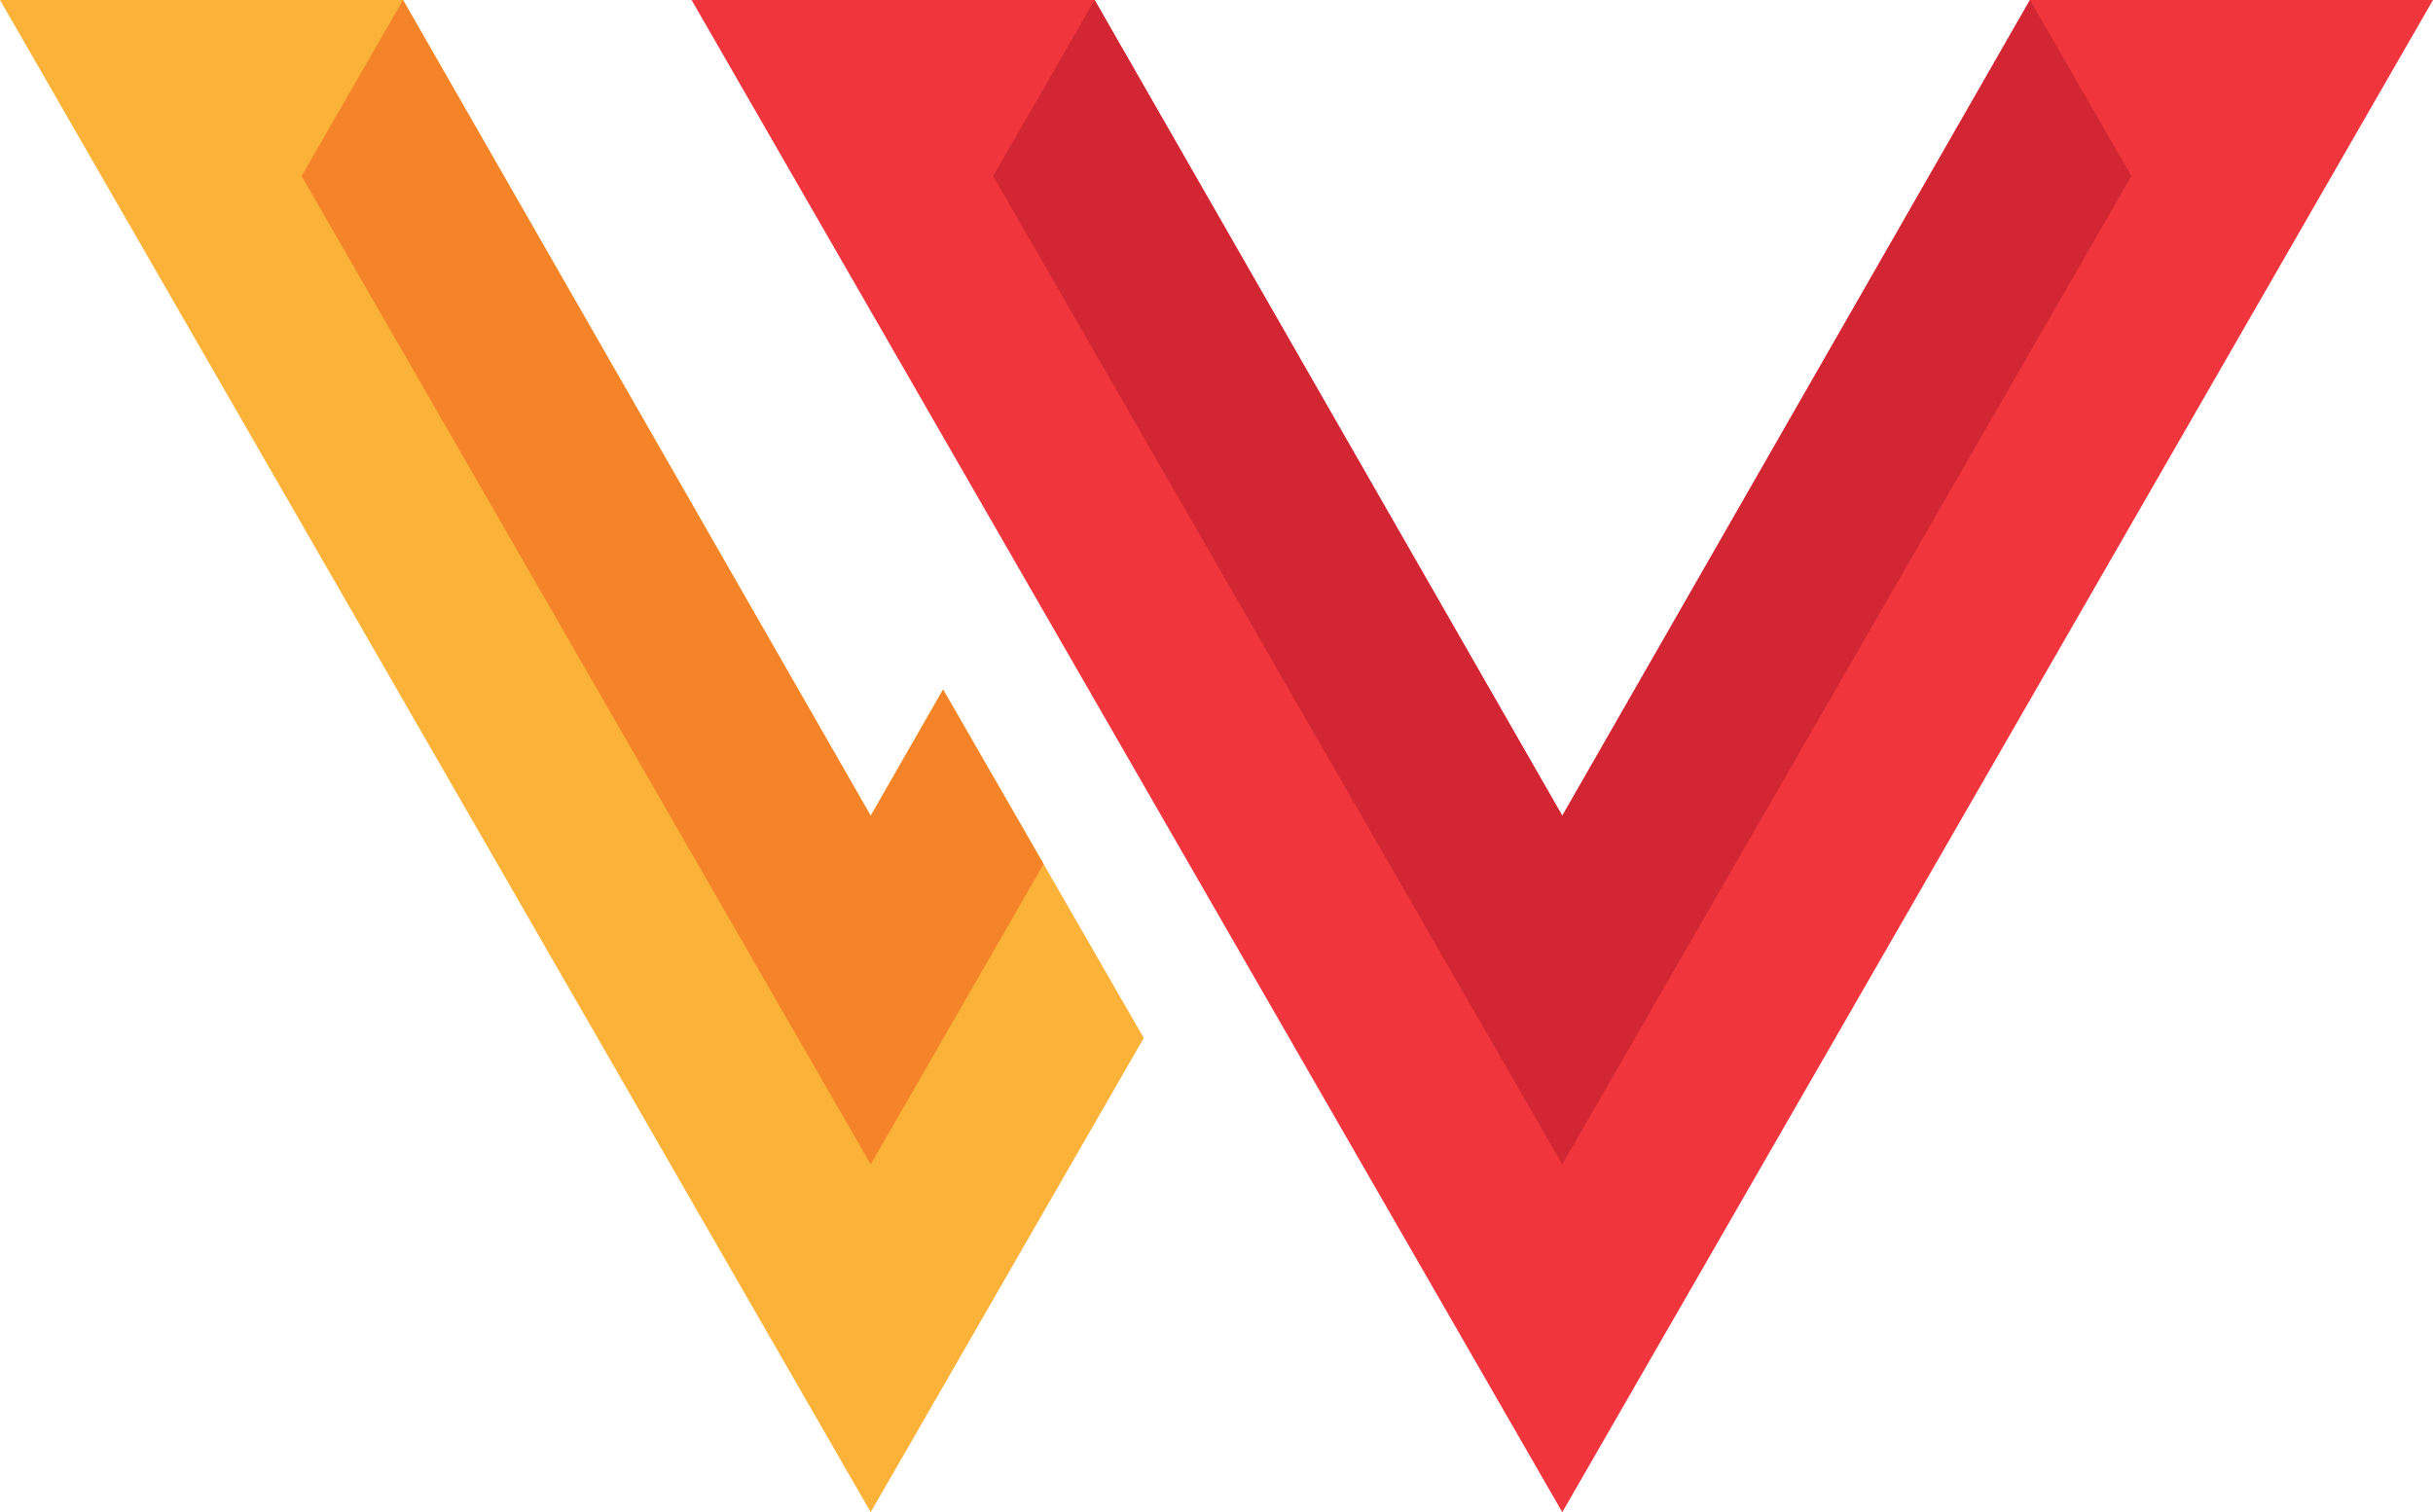 <svg id="Layer_1" data-name="Layer 1" xmlns="http://www.w3.org/2000/svg" viewBox="0 0 489 304"><defs><style>.cls-1{fill:#f0353d;}.cls-2{fill:#fbb239;}.cls-3{fill:#f48427;}.cls-4{fill:#d32633;}</style></defs><title>Artboard 3</title><polygon class="cls-1" points="489 0 408 0 314 164 220 0 139 0 259.121 208.668 259.12 208.67 314 304 368.88 208.67 368.879 208.668 489 0"/><polygon class="cls-2" points="189.55 138.62 175 164 81 0 0 0 175 304 229.88 208.67 189.55 138.62"/><polygon class="cls-3" points="209.75 173.71 175 234.08 60.62 35.39 81 0 175 164 189.55 138.62 209.75 173.71"/><polygon class="cls-4" points="408 0 314 164 220 0 199.62 35.39 314 234.08 428.38 35.39 408 0"/></svg>